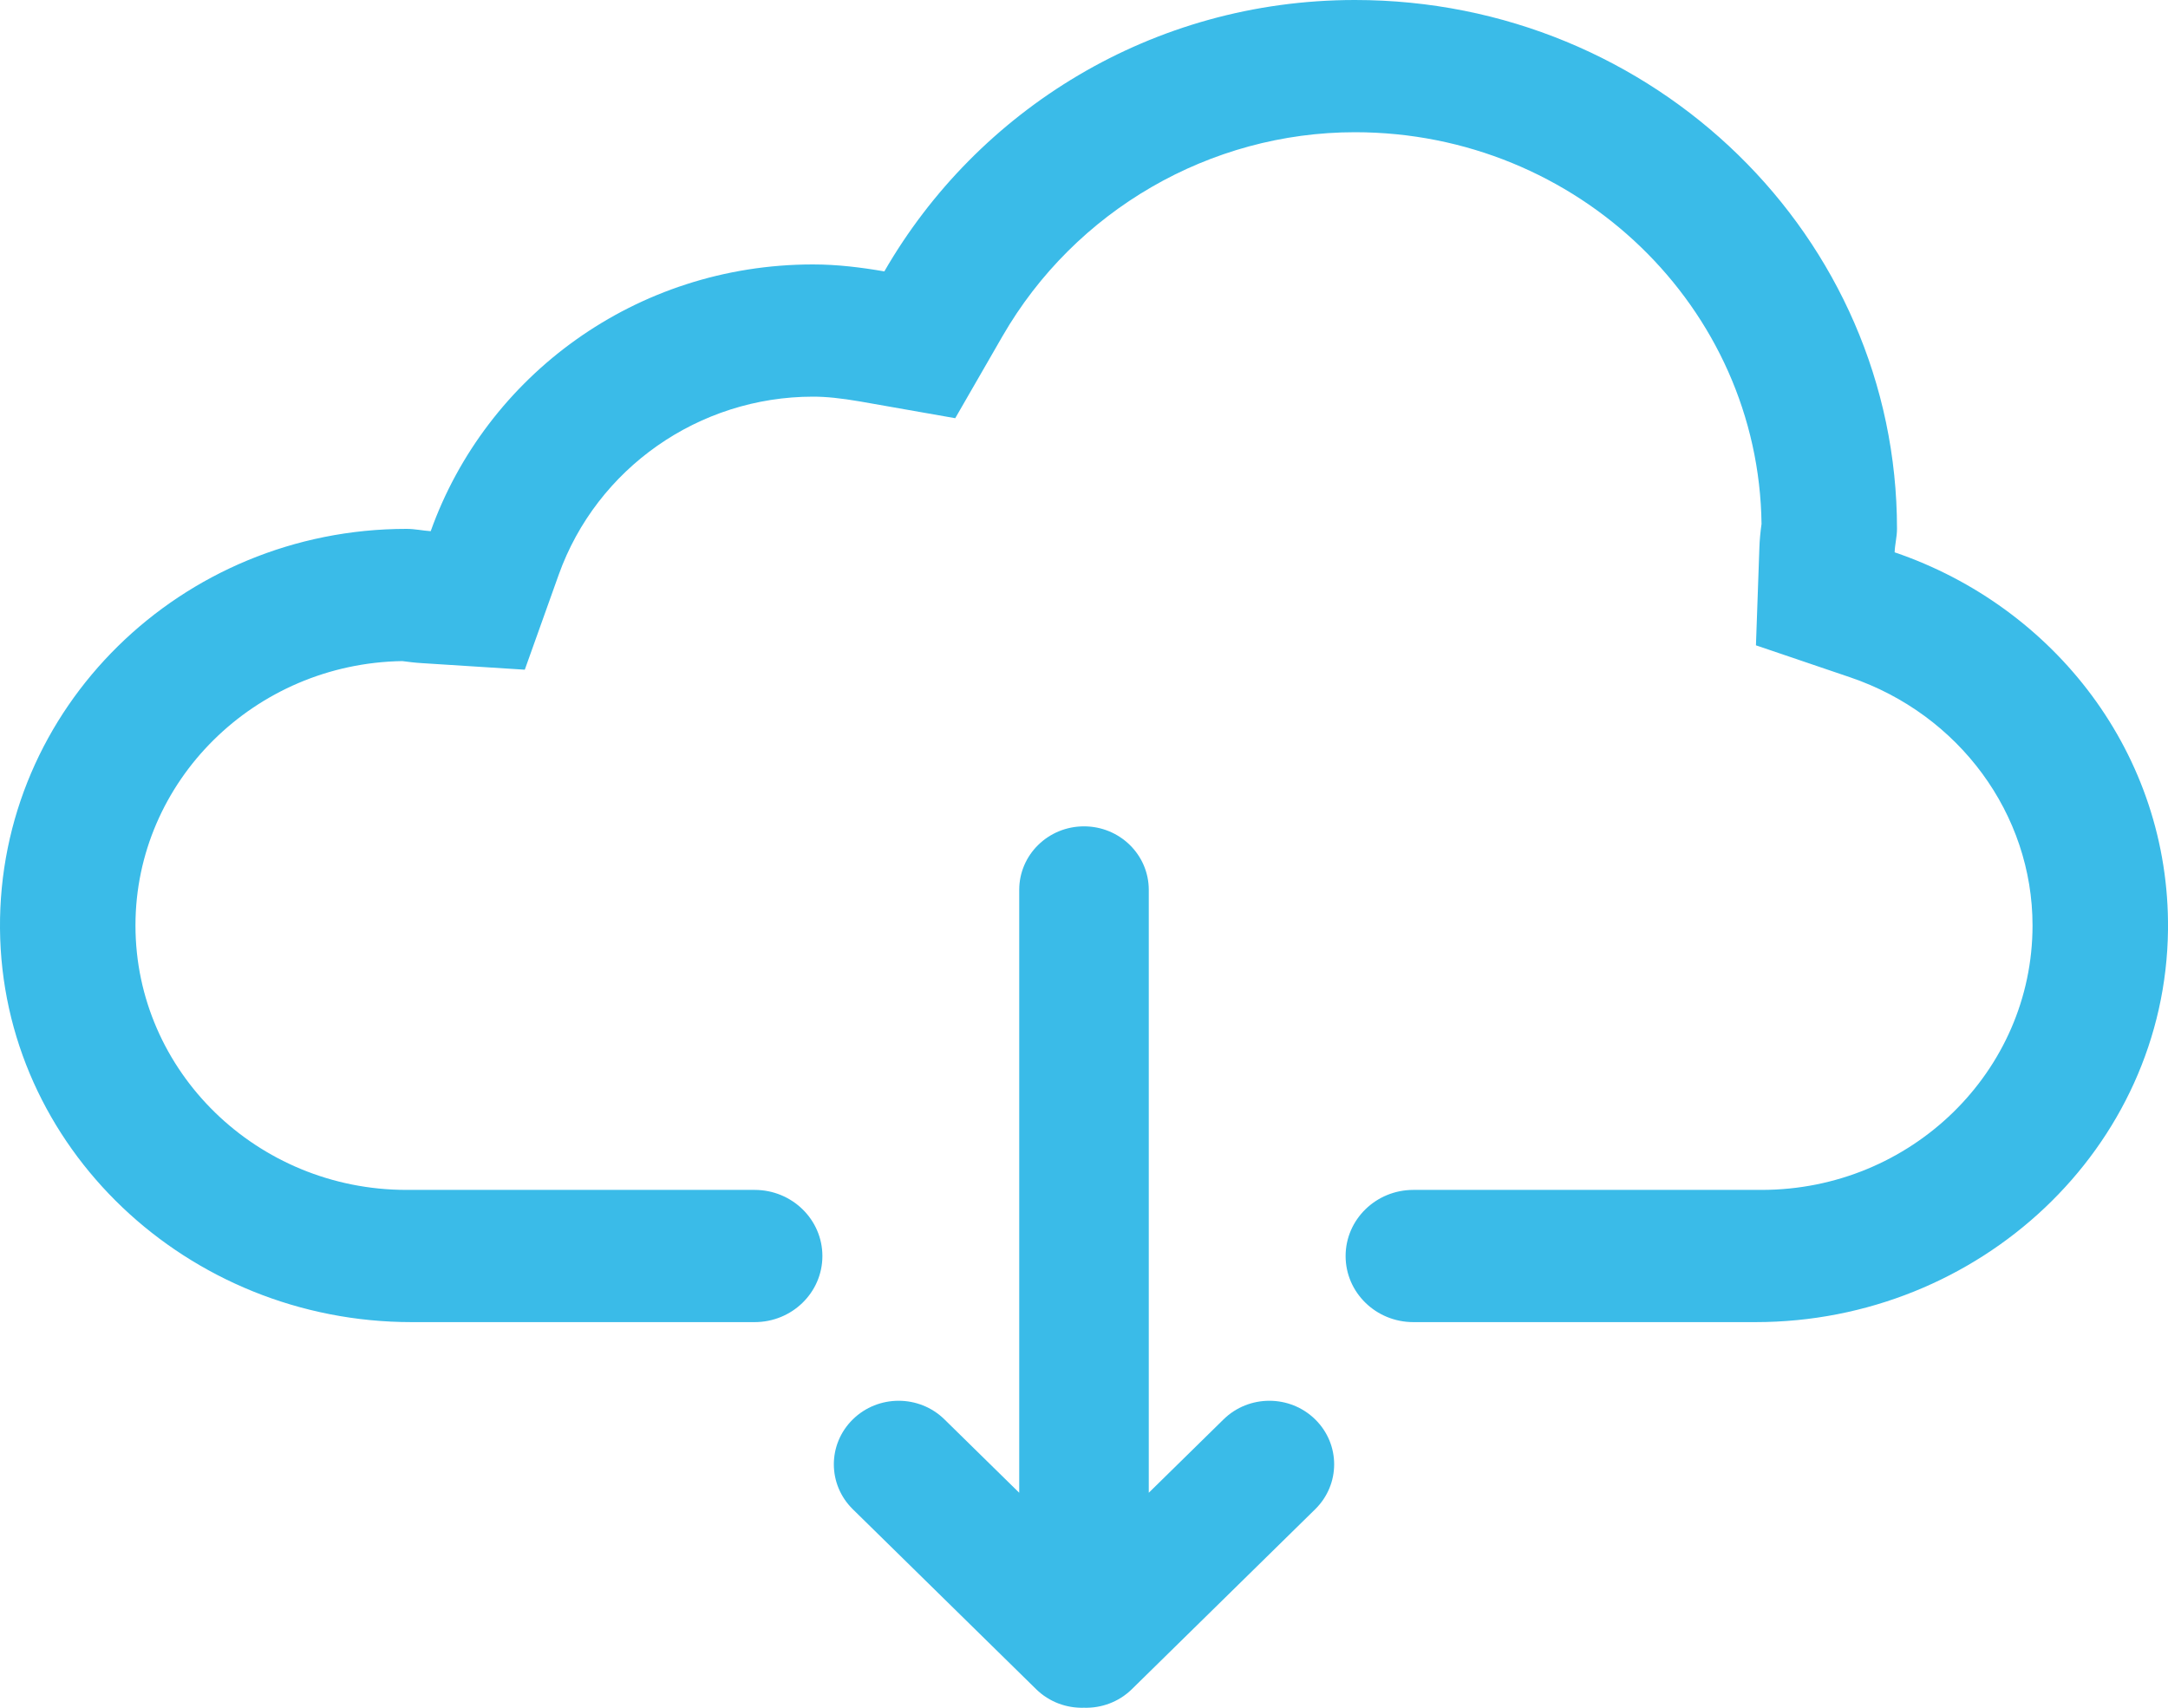 <?xml version="1.0" encoding="UTF-8"?>
<svg width="33px" height="26px" viewBox="0 0 33 26" version="1.1" xmlns="http://www.w3.org/2000/svg" xmlns:xlink="http://www.w3.org/1999/xlink">
    <!-- Generator: sketchtool 49.3 (51167) - http://www.bohemiancoding.com/sketch -->
    <title>B0DBA249-731E-49B4-9408-A35E7DCCEA17</title>
    <desc>Created with sketchtool.</desc>
    <defs></defs>
    <g id="Desk" stroke="none" stroke-width="1" fill="none" fill-rule="evenodd">
        <g id="123---Assets" transform="translate(-892, -1543)" fill="#3ABBE8">
            <g id="cloud" transform="translate(892, 1543)">
                <path d="M20.019,21.61 C19.634,21.232 19.009,21.232 18.624,21.61 L17.486,22.727 L17.486,13.548 C17.486,13.014 17.045,12.581 16.5,12.581 C15.955,12.581 15.514,13.014 15.514,13.548 L15.514,22.727 L14.376,21.61 C13.991,21.232 13.366,21.232 12.981,21.61 C12.596,21.988 12.596,22.6 12.981,22.978 L15.772,25.718 C15.972,25.914 16.237,26.008 16.5,26 C16.762,26.008 17.028,25.914 17.228,25.718 L20.019,22.978 C20.404,22.6 20.404,21.988 20.019,21.61" id="Fill-1"></path>
                <path d="M28.839,8.409 C28.843,8.288 28.875,8.174 28.875,8.052 C28.875,3.605 25.181,0 20.625,0 C17.535,0 14.875,1.679 13.461,4.132 C13.108,4.071 12.748,4.026 12.375,4.026 C9.672,4.026 7.398,5.728 6.556,8.087 C6.433,8.079 6.314,8.052 6.188,8.052 C2.755,8.052 -0.027,10.783 0,14.139 C0.027,17.468 2.855,20.129 6.265,20.129 L11.487,20.129 C12.056,20.129 12.518,19.679 12.518,19.123 C12.518,18.567 12.056,18.116 11.487,18.116 L6.188,18.116 C3.913,18.116 2.062,16.312 2.062,14.09 C2.062,11.893 3.879,10.1 6.123,10.065 C6.22,10.078 6.32,10.09 6.421,10.096 L7.988,10.196 L8.504,8.751 C9.084,7.128 10.639,6.039 12.375,6.039 C12.576,6.039 12.798,6.062 13.096,6.113 L14.54,6.367 L15.259,5.119 C16.363,3.204 18.418,2.013 20.625,2.013 C24.013,2.013 26.772,4.682 26.813,7.977 C26.796,8.099 26.784,8.221 26.78,8.346 L26.728,9.825 L28.162,10.312 C29.822,10.876 30.938,12.396 30.938,14.09 C30.938,16.312 29.088,18.116 26.813,18.116 L21.513,18.116 C20.944,18.116 20.482,18.567 20.482,19.123 C20.482,19.679 20.944,20.129 21.513,20.129 L26.722,20.129 C30.128,20.129 32.964,17.479 33,14.155 C33.028,11.488 31.275,9.238 28.839,8.409" id="Fill-3"></path>
            </g>
        </g>
    </g>
</svg>